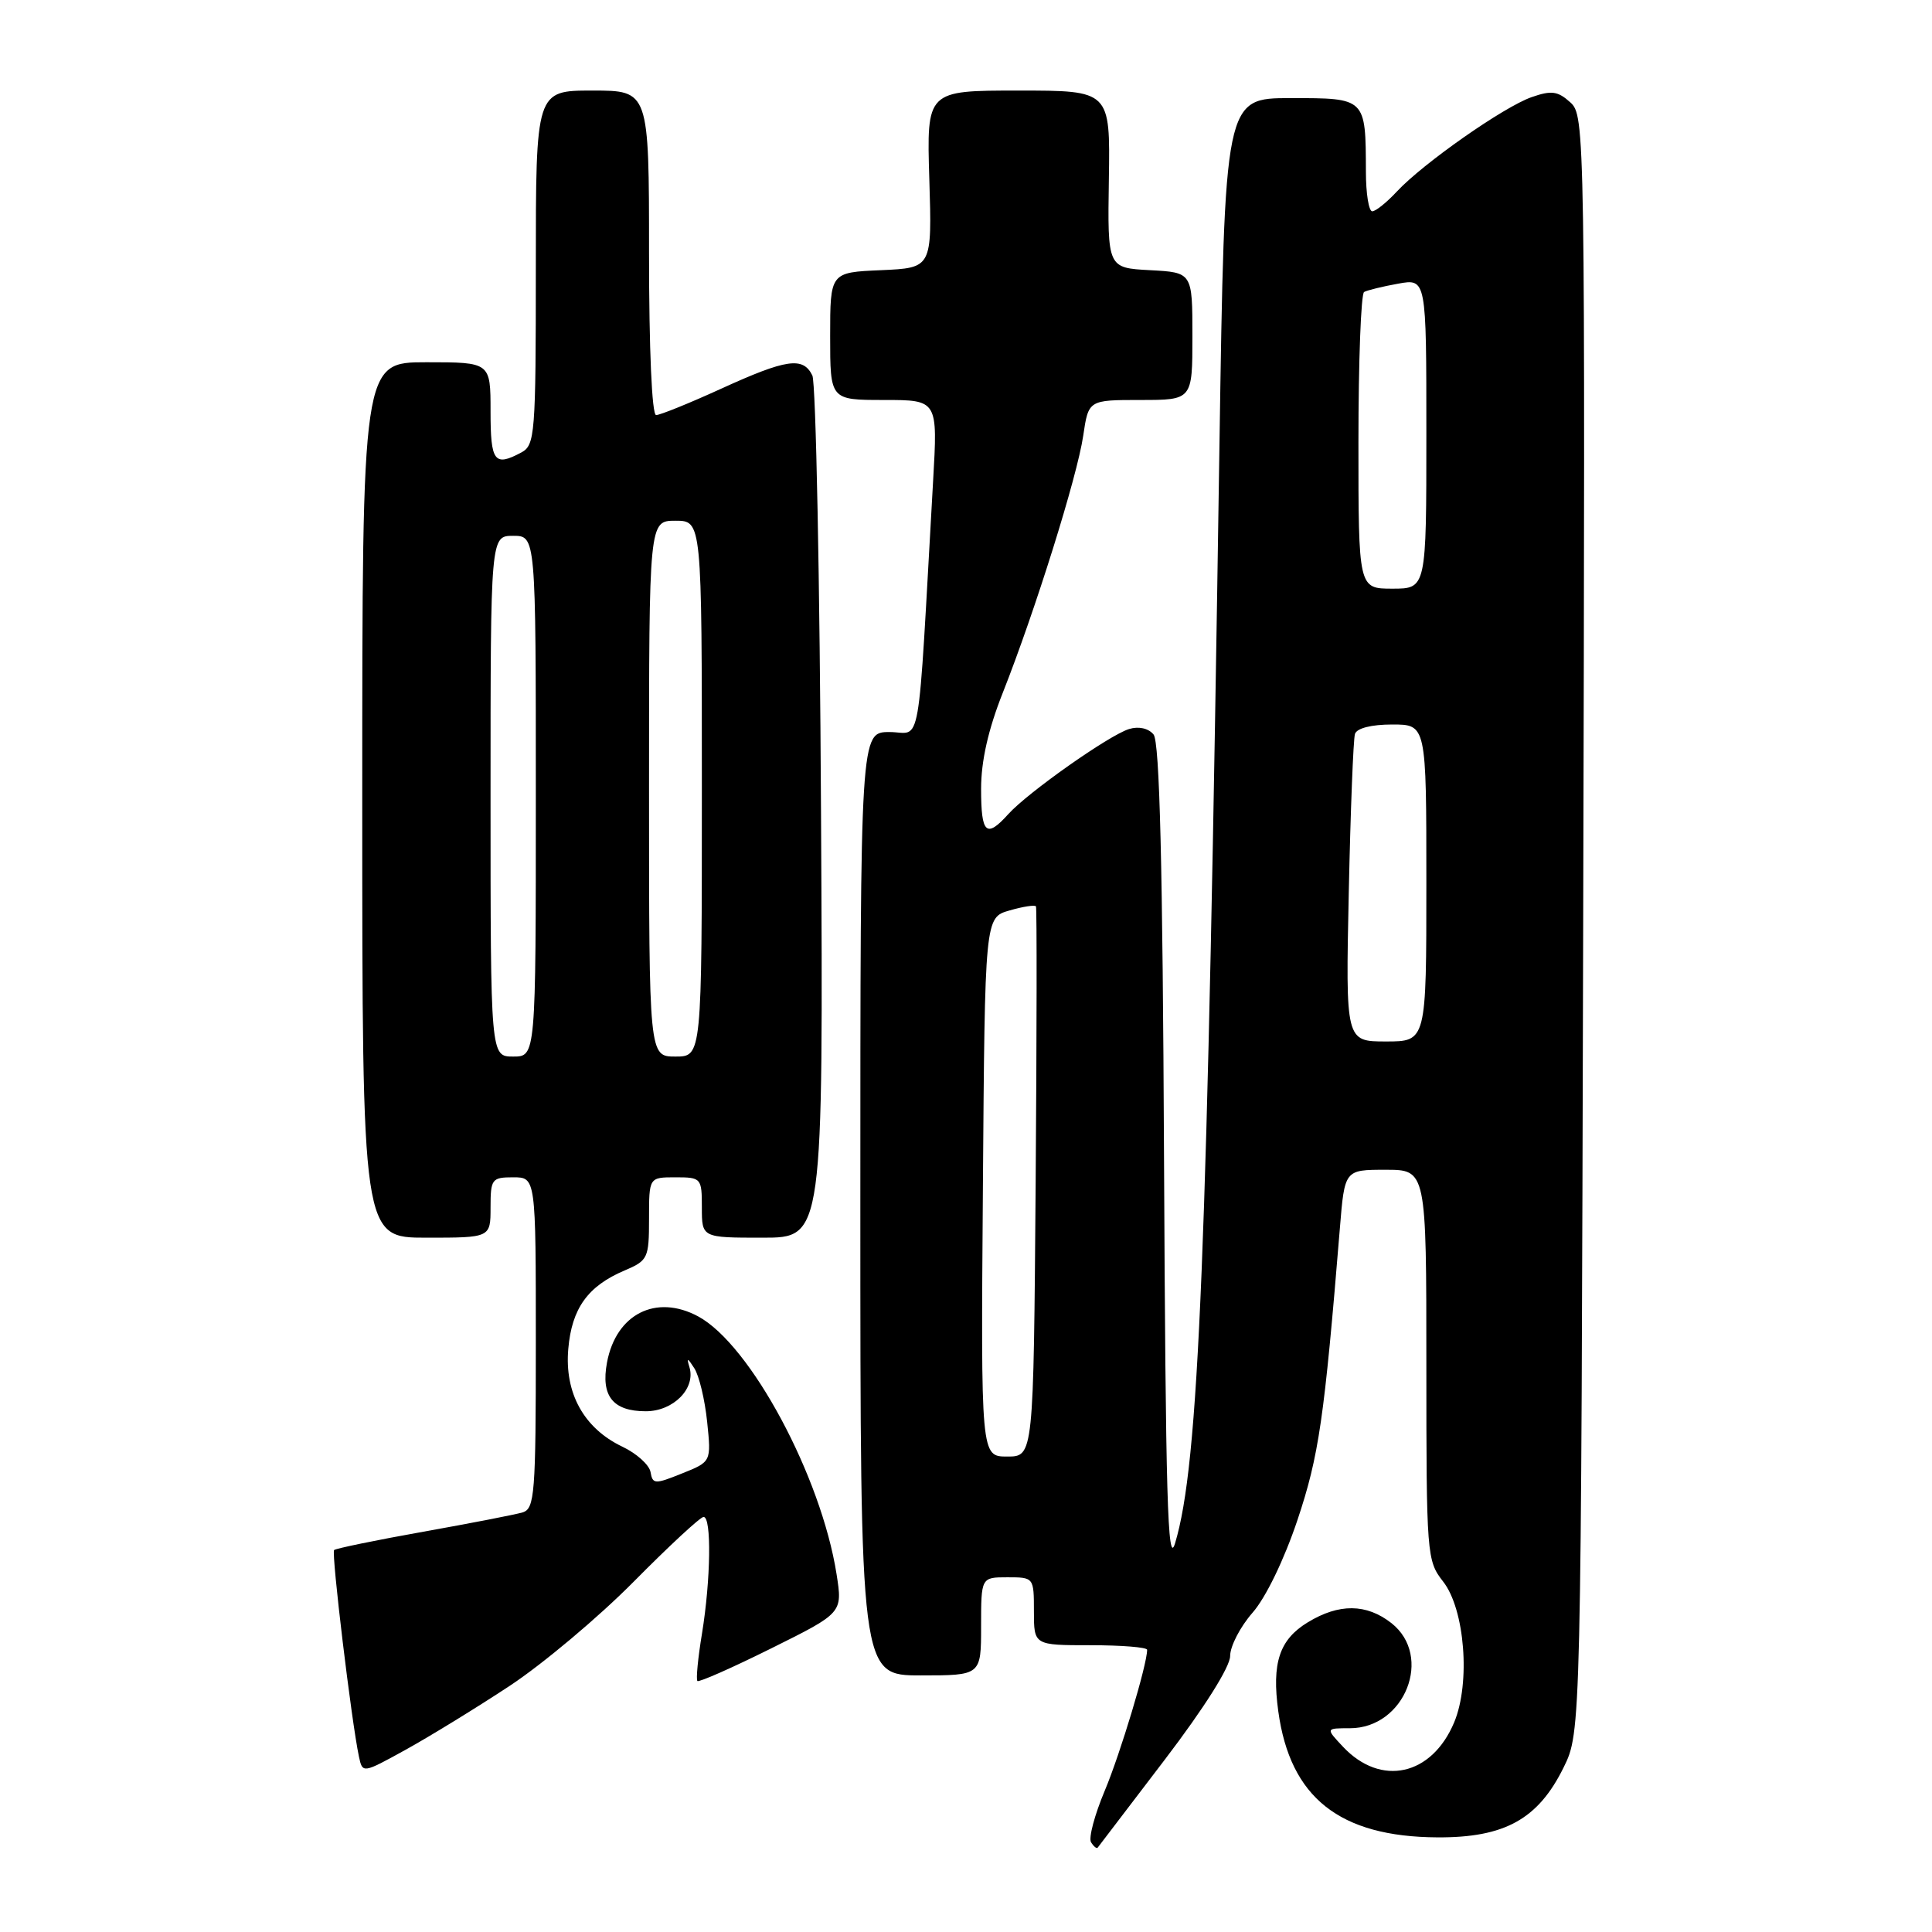 <?xml version="1.0" encoding="UTF-8" standalone="no"?>
<!DOCTYPE svg PUBLIC "-//W3C//DTD SVG 1.1//EN" "http://www.w3.org/Graphics/SVG/1.1/DTD/svg11.dtd" >
<svg xmlns="http://www.w3.org/2000/svg" xmlns:xlink="http://www.w3.org/1999/xlink" version="1.1" viewBox="0 0 256 256">
 <g >
 <path fill="currentColor"
d=" M 154.35 233.15 C 159.58 226.29 163.00 220.86 163.00 219.43 C 163.00 218.13 164.34 215.55 165.97 213.69 C 167.72 211.70 170.16 206.66 171.92 201.41 C 174.77 192.88 175.47 188.04 177.54 162.75 C 178.17 155.00 178.17 155.00 183.59 155.00 C 189.00 155.00 189.00 155.00 189.00 180.87 C 189.00 206.05 189.06 206.80 191.21 209.55 C 194.10 213.21 194.87 222.98 192.69 228.21 C 189.72 235.31 182.97 236.79 177.95 231.45 C 175.65 229.00 175.65 229.00 178.87 229.00 C 186.16 229.00 189.93 219.45 184.37 215.07 C 181.06 212.48 177.43 212.44 173.28 214.97 C 169.52 217.26 168.50 220.35 169.38 226.76 C 170.95 238.20 177.50 243.39 190.47 243.46 C 199.37 243.51 203.81 241.05 207.18 234.21 C 209.50 229.50 209.50 229.50 209.78 122.43 C 210.05 16.80 210.02 15.33 208.07 13.56 C 206.42 12.07 205.58 11.95 202.95 12.87 C 199.25 14.16 188.55 21.66 185.08 25.39 C 183.74 26.83 182.28 28.00 181.83 28.00 C 181.37 28.00 180.99 25.64 180.99 22.75 C 180.96 12.95 181.01 13.00 171.02 13.00 C 162.28 13.00 162.28 13.00 161.58 59.25 C 159.97 166.91 158.87 193.98 155.70 204.50 C 154.72 207.75 154.45 198.25 154.24 153.59 C 154.06 114.52 153.66 98.29 152.85 97.32 C 152.17 96.50 150.88 96.21 149.61 96.60 C 146.98 97.40 136.16 105.03 133.60 107.88 C 130.68 111.12 130.00 110.48 130.00 104.53 C 130.00 100.85 130.94 96.67 132.88 91.78 C 137.15 80.98 142.73 63.16 143.53 57.75 C 144.23 53.00 144.23 53.00 151.11 53.00 C 158.00 53.00 158.00 53.00 158.00 44.55 C 158.00 36.10 158.00 36.10 152.38 35.80 C 146.75 35.50 146.75 35.50 146.93 23.75 C 147.11 12.00 147.11 12.00 134.94 12.00 C 122.78 12.00 122.78 12.00 123.14 23.75 C 123.50 35.50 123.50 35.50 116.75 35.80 C 110.00 36.09 110.00 36.09 110.00 44.55 C 110.00 53.00 110.00 53.00 117.13 53.00 C 124.26 53.00 124.26 53.00 123.64 63.75 C 121.53 100.80 122.19 97.00 117.87 97.00 C 114.00 97.00 114.00 97.00 114.00 159.50 C 114.00 222.00 114.00 222.00 122.00 222.00 C 130.00 222.00 130.00 222.00 130.00 215.50 C 130.00 209.00 130.00 209.00 133.50 209.00 C 136.98 209.00 137.00 209.02 137.00 213.50 C 137.00 218.00 137.00 218.00 144.50 218.00 C 148.62 218.00 152.00 218.27 152.00 218.61 C 152.00 220.57 148.45 232.37 146.38 237.29 C 145.04 240.48 144.22 243.55 144.57 244.11 C 144.92 244.67 145.31 244.99 145.45 244.82 C 145.59 244.64 149.59 239.39 154.35 233.15 Z  M 67.50 223.41 C 71.90 220.51 79.32 214.28 83.98 209.57 C 88.64 204.86 92.80 201.00 93.23 201.00 C 94.30 201.00 94.18 209.31 93.02 216.44 C 92.48 219.70 92.21 222.54 92.41 222.74 C 92.61 222.94 97.02 220.99 102.21 218.41 C 111.65 213.72 111.65 213.72 110.85 208.59 C 108.81 195.62 99.44 178.17 92.51 174.43 C 86.93 171.43 81.63 174.11 80.43 180.54 C 79.60 184.97 81.21 187.00 85.57 187.00 C 89.23 187.00 92.22 183.97 91.35 181.14 C 90.96 179.86 91.10 179.89 92.00 181.30 C 92.64 182.29 93.40 185.48 93.70 188.39 C 94.25 193.69 94.25 193.69 90.37 195.24 C 86.77 196.69 86.48 196.68 86.20 195.06 C 86.04 194.11 84.35 192.58 82.44 191.68 C 77.37 189.25 74.79 184.60 75.30 178.74 C 75.76 173.37 77.89 170.41 82.75 168.35 C 85.85 167.03 86.00 166.73 86.00 161.49 C 86.00 156.00 86.00 156.00 89.50 156.00 C 92.92 156.00 93.00 156.10 93.00 160.00 C 93.00 164.00 93.00 164.00 101.05 164.00 C 109.09 164.00 109.09 164.00 108.79 107.75 C 108.63 76.81 108.11 50.71 107.64 49.75 C 106.41 47.24 104.23 47.55 95.57 51.50 C 91.35 53.43 87.46 55.00 86.94 55.00 C 86.38 55.00 86.00 46.33 86.00 33.50 C 86.00 12.00 86.00 12.00 78.50 12.00 C 71.00 12.00 71.00 12.00 71.00 35.46 C 71.00 57.64 70.89 58.99 69.07 59.96 C 65.50 61.87 65.00 61.19 65.00 54.50 C 65.00 48.00 65.00 48.00 56.50 48.00 C 48.00 48.00 48.00 48.00 48.00 106.00 C 48.00 164.00 48.00 164.00 56.50 164.00 C 65.00 164.00 65.00 164.00 65.00 160.00 C 65.00 156.22 65.17 156.00 68.00 156.00 C 71.00 156.00 71.00 156.00 71.00 177.93 C 71.00 197.95 70.85 199.91 69.25 200.40 C 68.29 200.69 62.36 201.84 56.09 202.96 C 49.81 204.08 44.49 205.18 44.27 205.39 C 43.89 205.78 46.57 228.11 47.56 232.75 C 48.04 235.00 48.04 235.00 53.77 231.84 C 56.92 230.10 63.10 226.31 67.50 223.41 Z  M 130.24 157.29 C 130.50 121.57 130.50 121.57 133.77 120.64 C 135.56 120.12 137.14 119.88 137.27 120.10 C 137.40 120.32 137.38 136.81 137.23 156.75 C 136.95 193.00 136.95 193.00 133.46 193.00 C 129.97 193.00 129.97 193.00 130.24 157.29 Z  M 178.72 118.25 C 178.95 107.39 179.32 97.94 179.54 97.25 C 179.78 96.49 181.72 96.00 184.47 96.00 C 189.00 96.00 189.00 96.00 189.00 117.00 C 189.00 138.00 189.00 138.00 183.65 138.00 C 178.30 138.00 178.30 138.00 178.72 118.25 Z  M 180.00 58.56 C 180.00 47.87 180.34 38.93 180.75 38.69 C 181.16 38.46 183.19 37.96 185.25 37.59 C 189.00 36.91 189.00 36.91 189.00 57.45 C 189.00 78.00 189.00 78.00 184.50 78.00 C 180.00 78.00 180.00 78.00 180.00 58.56 Z  M 65.00 105.50 C 65.00 71.00 65.00 71.00 68.00 71.00 C 71.00 71.00 71.00 71.00 71.00 105.50 C 71.00 140.00 71.00 140.00 68.00 140.00 C 65.00 140.00 65.00 140.00 65.00 105.50 Z  M 86.00 104.50 C 86.00 69.00 86.00 69.00 89.50 69.00 C 93.00 69.00 93.00 69.00 93.00 104.50 C 93.00 140.00 93.00 140.00 89.50 140.00 C 86.00 140.00 86.00 140.00 86.00 104.50 Z "/>
</g>
</svg>